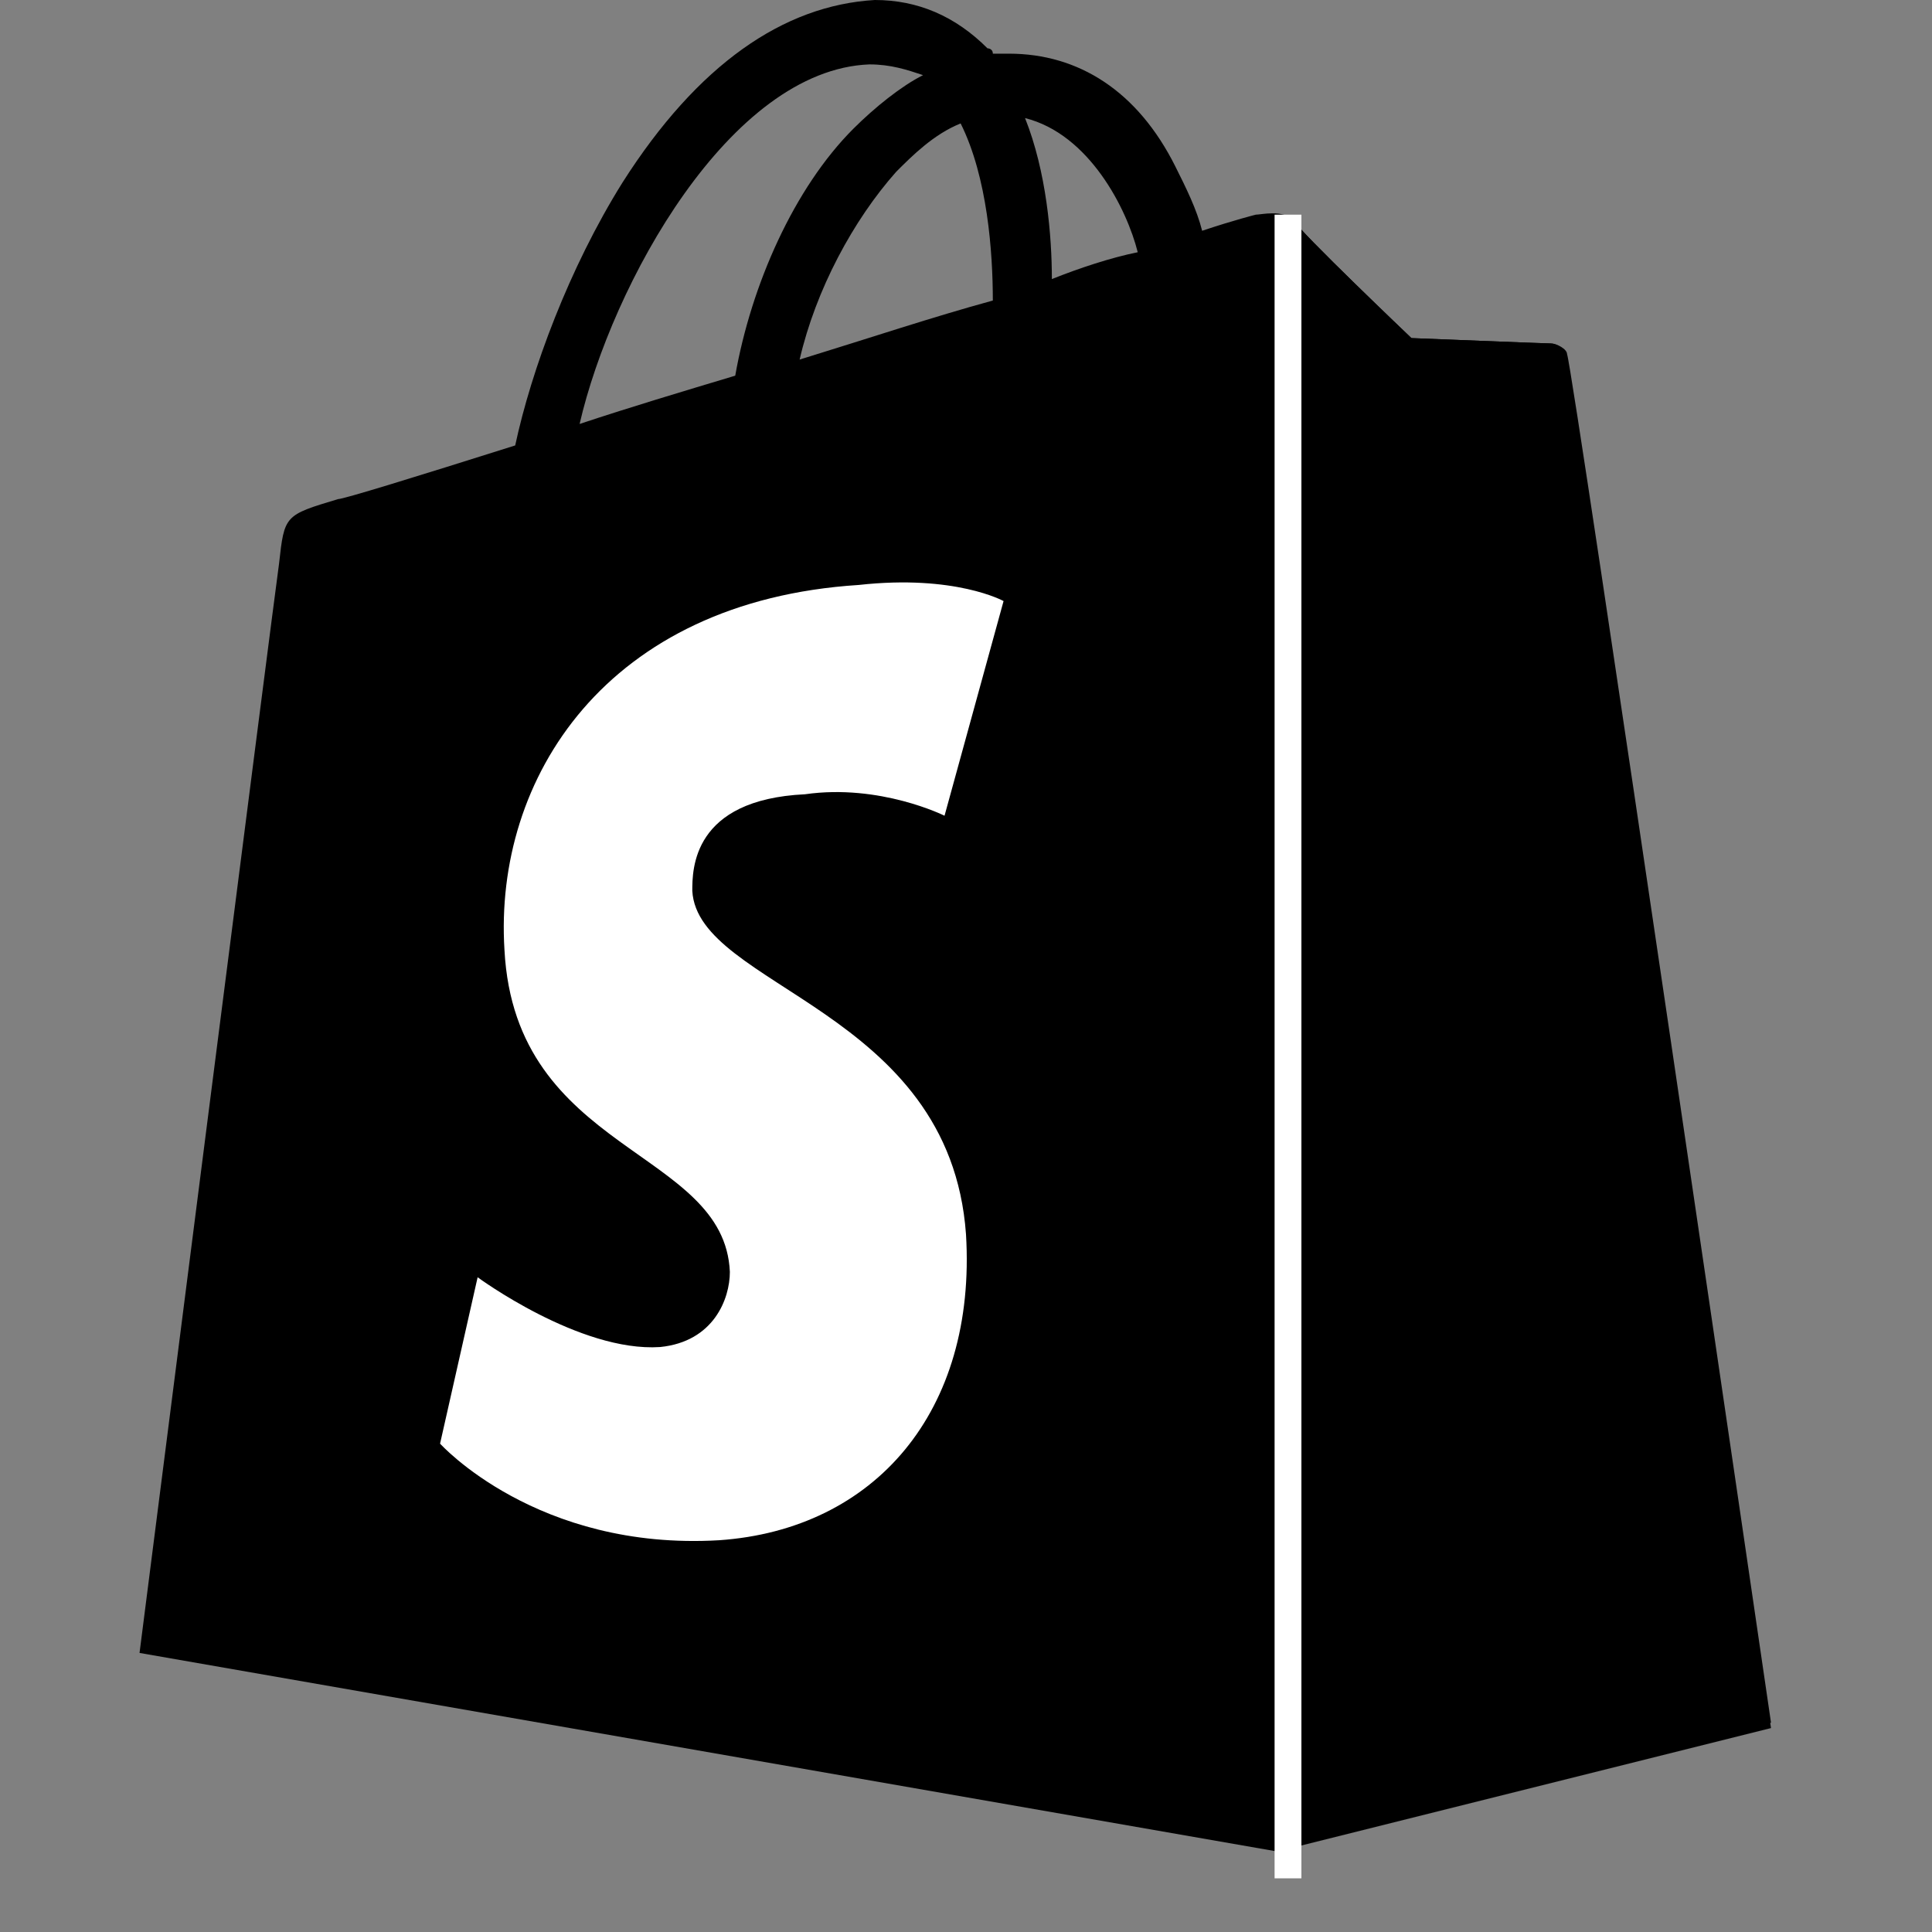 <?xml version="1.0" encoding="utf-8"?>
<!-- Generator: Adobe Illustrator 25.0.1, SVG Export Plug-In . SVG Version: 6.00 Build 0)  -->
<svg version="1.2" baseProfile="tiny" xmlns="http://www.w3.org/2000/svg" xmlns:xlink="http://www.w3.org/1999/xlink" x="0px"
	 y="0px" viewBox="0 0 36 36" overflow="visible" xml:space="preserve">
<rect x="0" y="0" width="36" height="36" fill="#808080" stroke="none"/>
<g id="eventbrite">
</g>
<g id="discount">
</g>
<g id="cart">
</g>
<g id="tablet">
</g>
<g id="tickets">
</g>
<g id="value">
</g>
<g id="simple">
</g>
<g id="shopify">
	<g>
		<path d="M29.2,6.7c0-0.2-0.2-0.3-0.3-0.3c-0.1,0-2.6-0.1-2.6-0.1s-2.1-2-2.2-2.2c-0.2-0.2-0.6-0.1-0.7-0.1c0,0-0.4,0.1-1,0.3
			c-0.1-0.4-0.3-0.8-0.5-1.2c-0.7-1.4-1.8-2.1-3.1-2.1l0,0c-0.1,0-0.2,0-0.3,0c0-0.1-0.1-0.1-0.1-0.1c-0.6-0.6-1.3-0.9-2.1-0.9
			c-1.7,0.1-3.3,1.2-4.7,3.4C10.6,5,9.9,6.9,9.6,8.3c-1.9,0.6-3.2,1-3.3,1c-1,0.3-1,0.3-1.1,1.2c-0.1,0.7-2.6,20.3-2.6,20.3
			l21.2,3.7l9.2-2.3C33,32.2,29.2,6.9,29.2,6.7z M21.2,4.7c-0.5,0.1-1.1,0.3-1.6,0.5c0-0.8-0.1-2-0.5-3C20.3,2.5,21,3.9,21.2,4.7z
			 M18.5,5.6c-1.1,0.3-2.3,0.7-3.6,1.1c0.3-1.3,1-2.6,1.8-3.5c0.3-0.3,0.7-0.7,1.2-0.9C18.4,3.3,18.5,4.7,18.5,5.6z M16.2,1.2
			c0.4,0,0.7,0.1,1,0.2c-0.4,0.2-0.9,0.6-1.3,1c-1.1,1.1-1.9,2.9-2.2,4.6c-1,0.3-2,0.6-2.9,0.9C11.4,5.3,13.6,1.3,16.2,1.2z"/>
		<g>
			<path d="M28.9,6.4c-0.1,0-2.6-0.1-2.6-0.1s-2.1-2-2.2-2.2c-0.1-0.1-0.2-0.1-0.3-0.1v30.4l9.2-2.3c0,0-3.7-25.3-3.8-25.5
				C29.2,6.5,29,6.4,28.9,6.4z"/>
			<path fill="#FFFFFF" d="M18.7,11.2l-1.1,4c0,0-1.2-0.6-2.6-0.4c-2.1,0.1-2.1,1.4-2.1,1.8c0.1,1.8,4.8,2.2,5.1,6.4
				c0.2,3.3-1.7,5.5-4.6,5.7c-3.4,0.2-5.2-1.8-5.2-1.8l0.7-3.1c0,0,1.9,1.4,3.4,1.3c1-0.1,1.3-0.9,1.3-1.4c-0.1-2.3-4-2.2-4.2-6
				c-0.2-3.2,1.9-6.5,6.6-6.8C17.8,10.7,18.7,11.2,18.7,11.2z"/>
			<line fill="none" stroke="#FFFFFF" stroke-width="0.5" stroke-miterlimit="10" x1="24" y1="4" x2="24" y2="35"/>
		</g>
	</g>
</g>
<g id="toast">
</g>
<g id="square">
</g>
<g id="squarespace">
</g>
<g id="chownow">
</g>
</svg>
